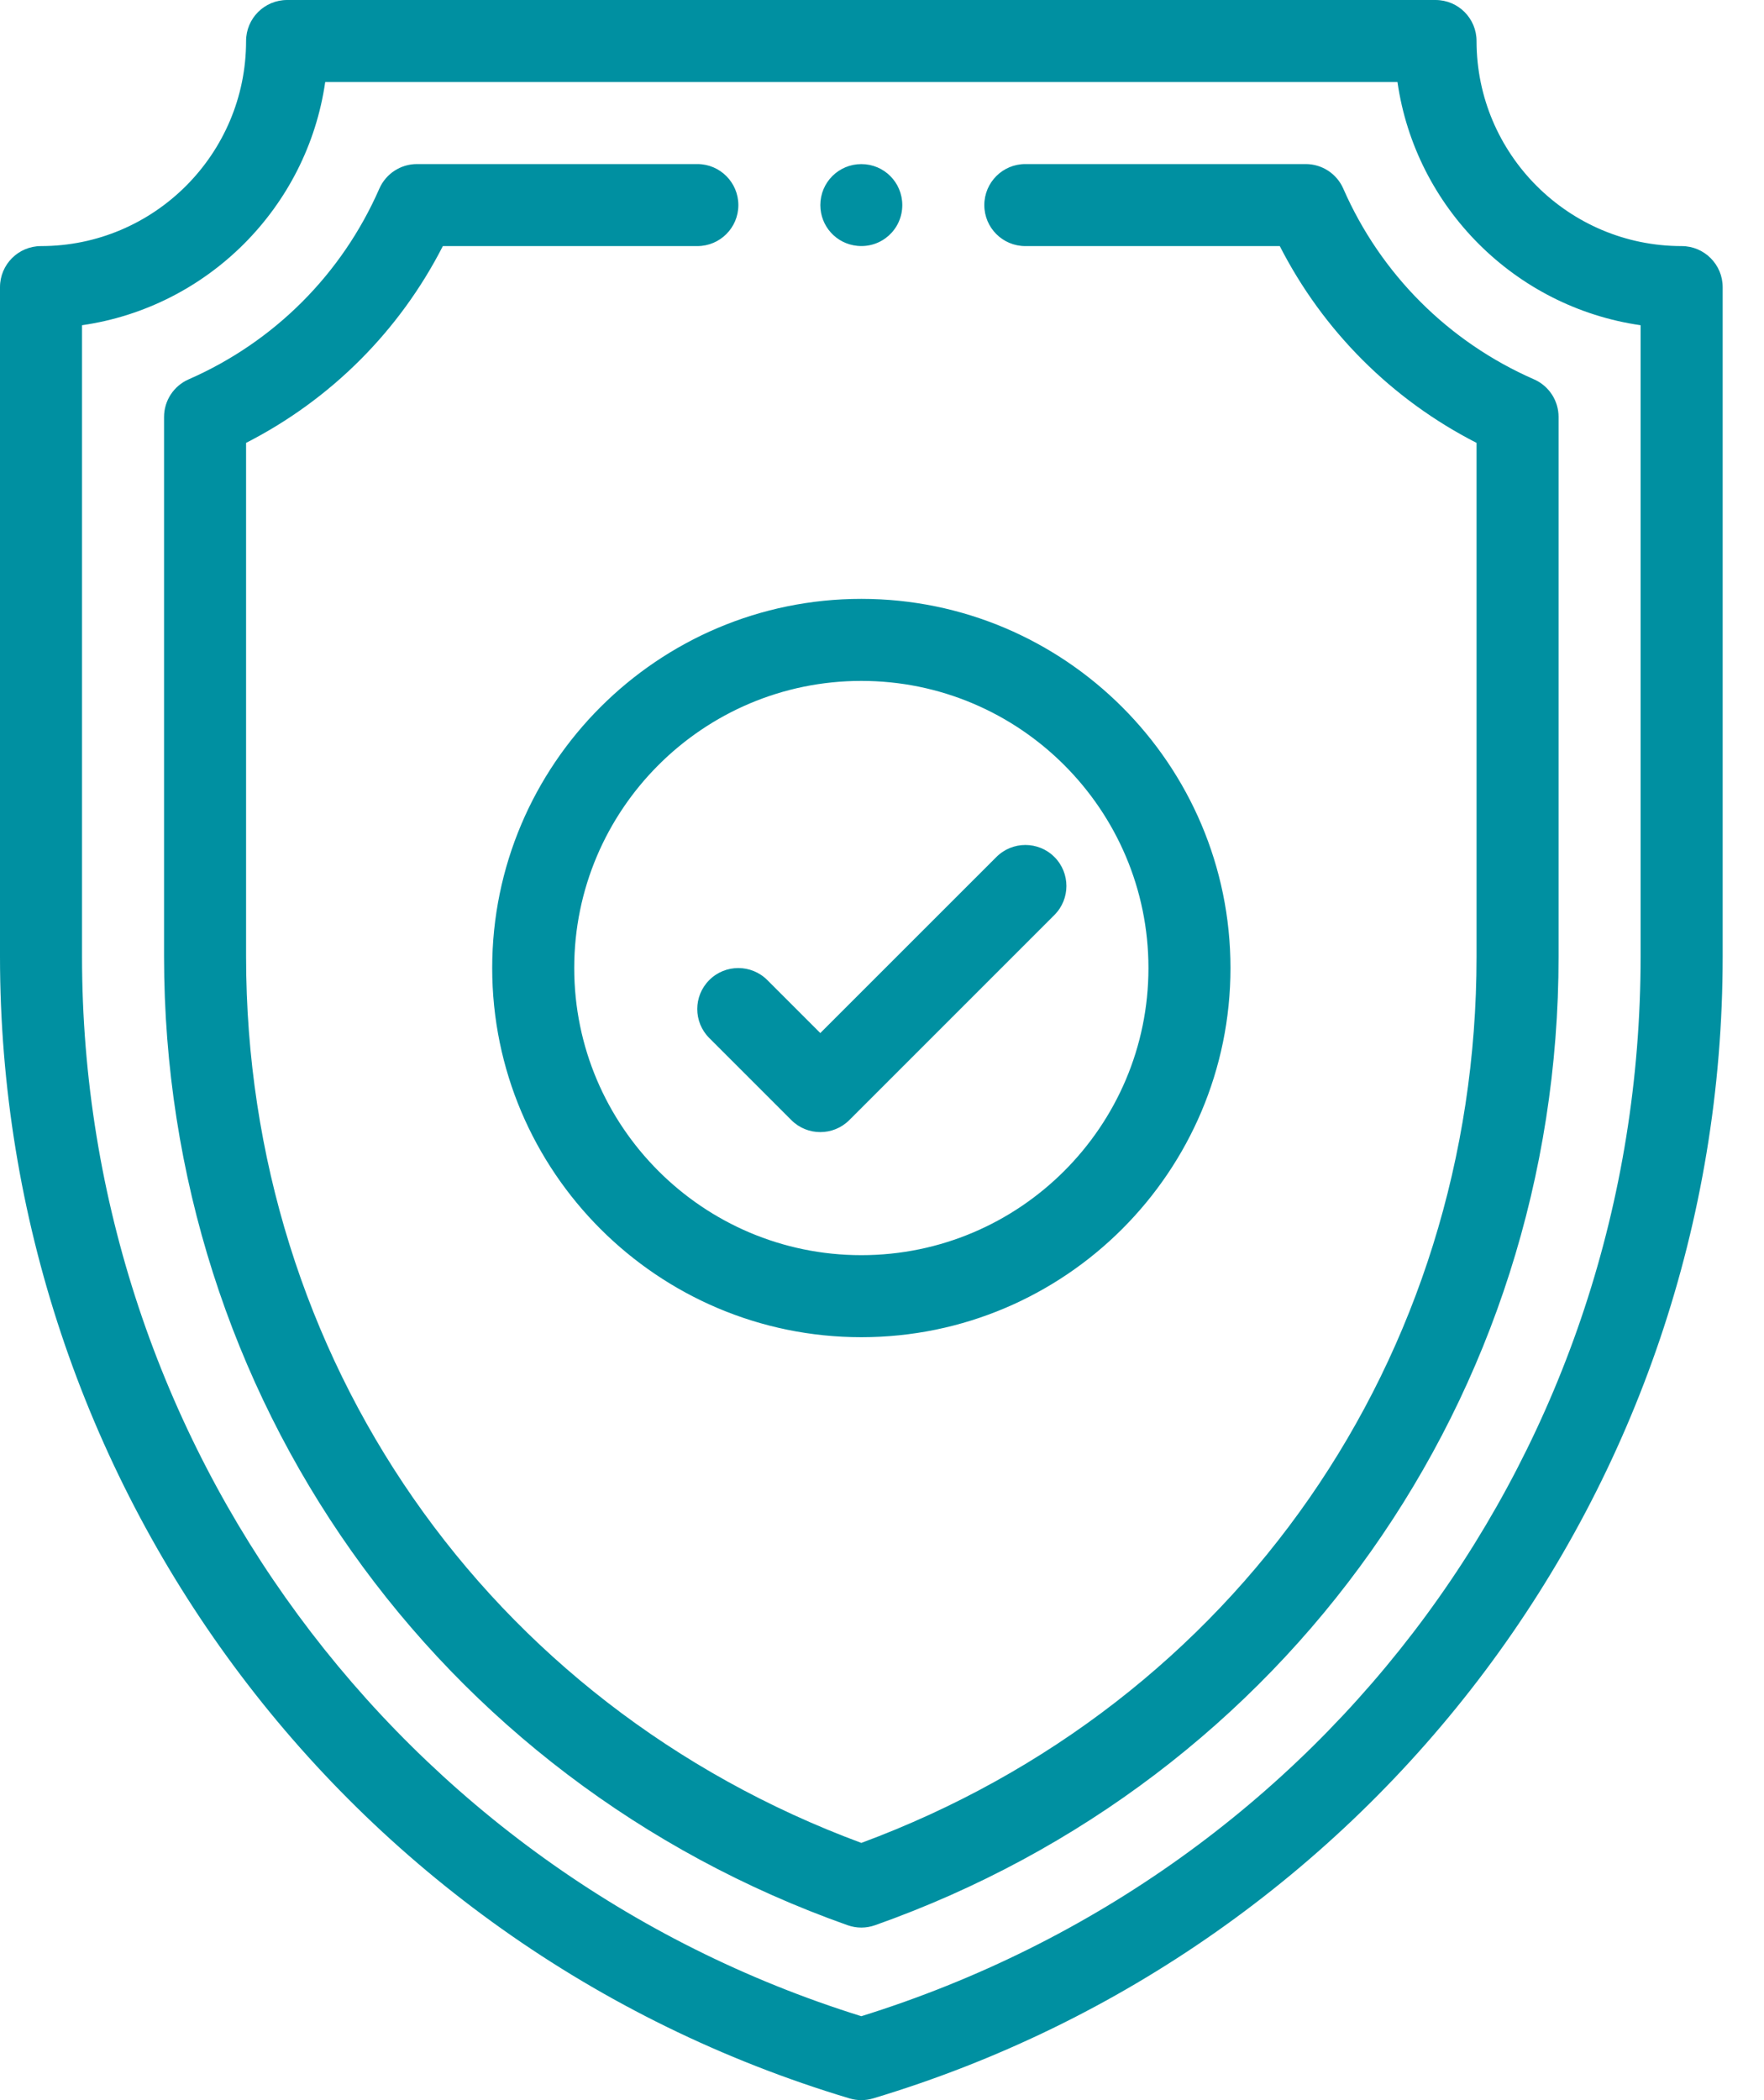 <svg width="42" height="50" viewBox="0 0 42 50" fill="none" xmlns="http://www.w3.org/2000/svg">
<path fill-rule="evenodd" clip-rule="evenodd" d="M40.039 5.859C37.347 5.859 35.156 3.669 35.156 0.977C35.156 0.437 34.719 0 34.18 0H6.836C6.297 0 5.859 0.437 5.859 0.977C5.859 3.669 3.669 5.859 0.977 5.859C0.437 5.859 0 6.297 0 6.836V22.773C0 35.192 8.095 46.321 20.227 49.959C20.319 49.986 20.413 50 20.508 50C20.602 50 20.697 49.986 20.788 49.959C32.658 46.398 41.016 35.464 41.016 22.773V6.836C41.016 6.297 40.578 5.859 40.039 5.859ZM39.062 22.773C39.062 34.437 31.619 44.539 20.508 48.002C9.485 44.567 1.953 34.373 1.953 22.773V7.743C4.942 7.313 7.313 4.942 7.743 1.953H33.273C33.702 4.942 36.073 7.313 39.062 7.743V22.773ZM20.508 3.907C19.967 3.907 19.532 4.343 19.532 4.883C19.532 5.385 19.91 5.804 20.41 5.853C20.989 5.911 21.483 5.46 21.483 4.883C21.483 4.342 21.048 3.907 20.508 3.907ZM31.983 4.491C32.875 6.528 34.488 8.14 36.525 9.032C36.88 9.188 37.109 9.539 37.109 9.927V22.773C37.109 33.251 30.625 42.37 20.834 45.836C20.728 45.873 20.618 45.892 20.508 45.892C20.398 45.892 20.287 45.873 20.182 45.836C10.382 42.367 3.906 33.242 3.906 22.773V9.927C3.906 9.539 4.136 9.188 4.491 9.032C6.528 8.14 8.14 6.528 9.032 4.491C9.188 4.136 9.539 3.906 9.927 3.906H16.604C17.143 3.906 17.58 4.344 17.58 4.883C17.58 5.422 17.143 5.859 16.604 5.859H10.544C9.512 7.879 7.879 9.512 5.859 10.544V22.773C5.859 32.329 11.597 40.575 20.508 43.876C29.419 40.575 35.156 32.329 35.156 22.773V10.544C33.137 9.512 31.503 7.879 30.471 5.859H24.412C23.873 5.859 23.436 5.422 23.436 4.883C23.436 4.344 23.873 3.906 24.412 3.906H31.089C31.477 3.906 31.828 4.136 31.983 4.491ZM20.508 14.258C15.662 14.258 11.719 18.201 11.719 23.047C11.719 27.893 15.662 31.836 20.508 31.836C25.354 31.836 29.297 27.893 29.297 23.047C29.297 18.201 25.354 14.258 20.508 14.258ZM20.508 29.883C16.738 29.883 13.672 26.816 13.672 23.047C13.672 19.277 16.738 16.211 20.508 16.211C24.277 16.211 27.344 19.277 27.344 23.047C27.344 26.816 24.277 29.883 20.508 29.883ZM23.724 20.403C24.105 20.022 24.723 20.022 25.105 20.403C25.486 20.785 25.486 21.403 25.105 21.784L20.222 26.667C20.031 26.858 19.781 26.953 19.531 26.953C19.281 26.953 19.032 26.858 18.841 26.667L16.888 24.714C16.506 24.333 16.506 23.714 16.888 23.333C17.269 22.952 17.887 22.952 18.269 23.333L19.531 24.595L23.724 20.403Z" fill="#0090A1"/>
</svg>
